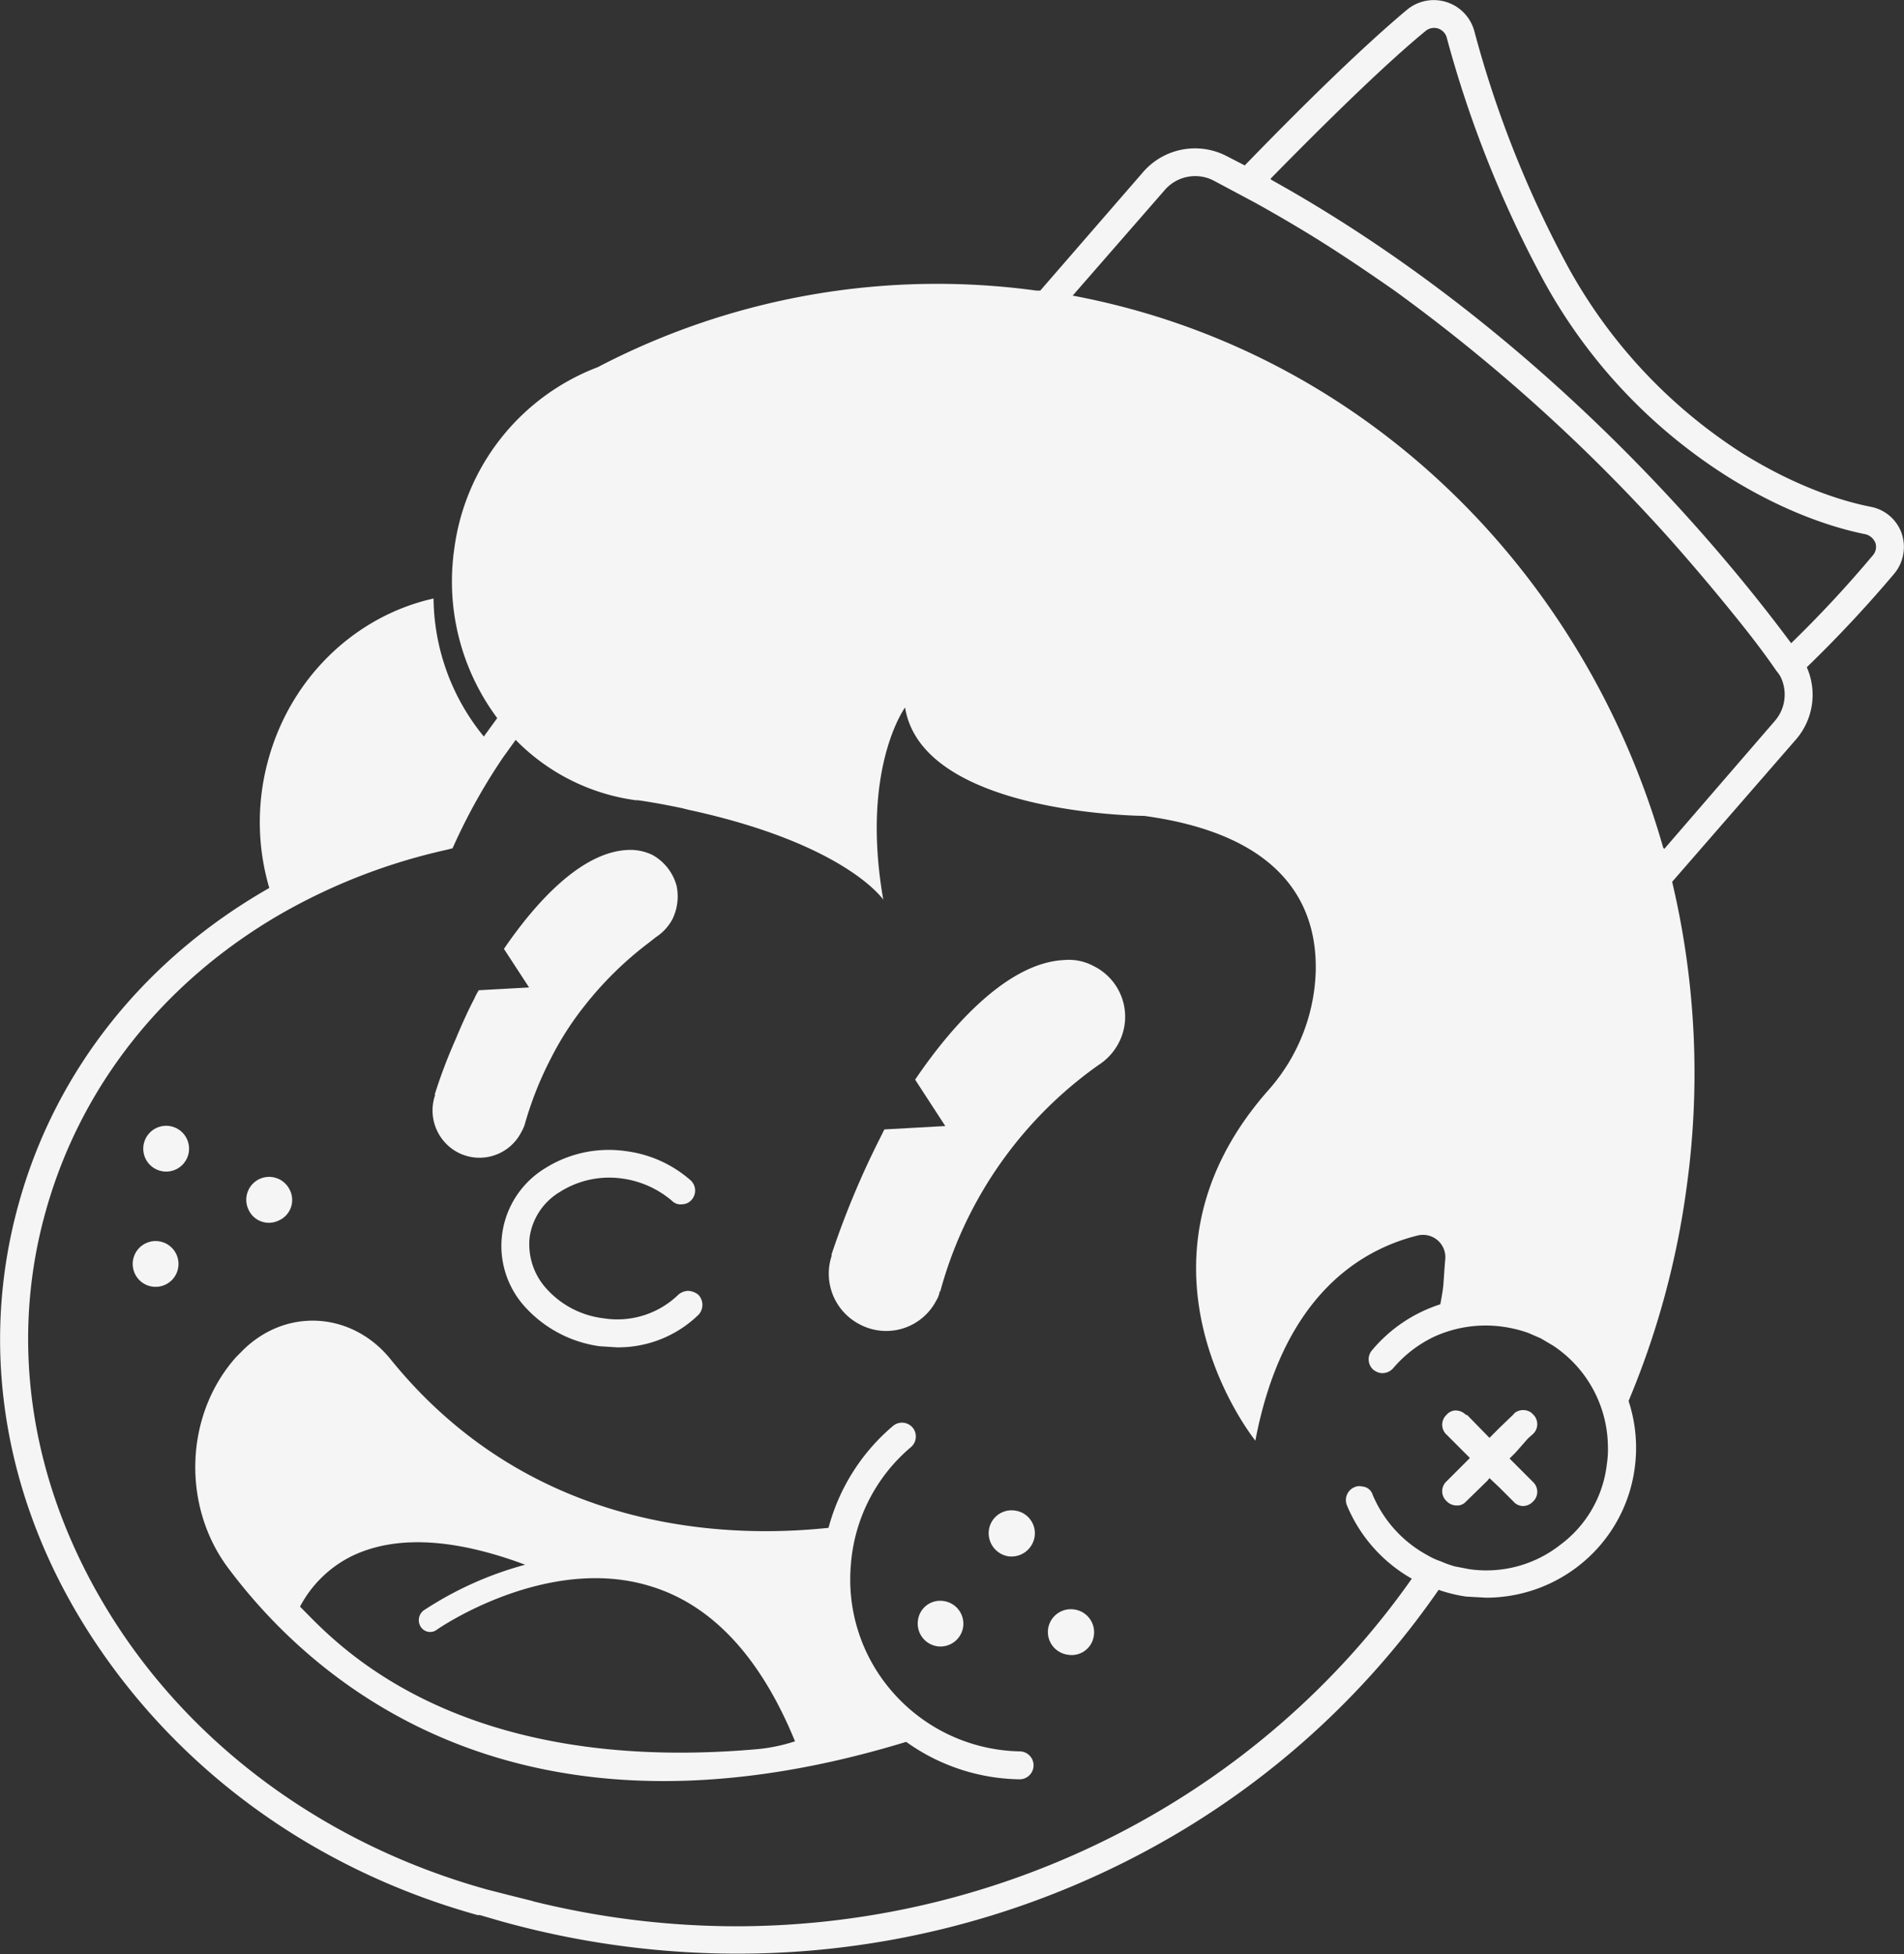 <svg id="bugerBoy" xmlns="http://www.w3.org/2000/svg" viewBox="0 0 340.8 349.7">
  <rect x="0" y="0" width="340.8" height="349.7" fill="#333333" stroke="none"/>
  <defs>
    <style>
      .cls-1 {
        fill: #f5f5f5;
      }
    </style>
  </defs>
  <title>burgerBoy-white</title>
  <g id="burgerBoy-white">
    <path class="cls-1" d="M877.1-300.9a7.3,7.3,0,0,0-5.5-4.8c-5.1-1-13.2-3.5-22.9-9.5a92.2,92.2,0,0,1-31.8-34.3,192.9,192.9,0,0,1-16.3-41.3,7.5,7.5,0,0,0-4.9-5.2,7.5,7.5,0,0,0-7.1,1.3c-6.6,5.5-16.4,14.8-29.1,27.9l-3.3-1.7a12.3,12.3,0,0,0-14.9,2.9l-18.4,21.2h-.7a131.2,131.2,0,0,0-78.5,13.7A40.4,40.4,0,0,0,618-298.1a40.9,40.9,0,0,0,7.7,30.2l-2.4,3.3a39.6,39.6,0,0,1-9-24.7c-13.9,3.1-25.7,14.1-29.7,29.3a41.8,41.8,0,0,0,.3,22.5c-22.1,12.6-38.1,32.3-44.8,56.3-7.3,26-2.7,53.6,13,77.7s40,41.7,69.1,49.8h.4l3.8,1.1a157.6,157.6,0,0,0,42.4,5.8,154.5,154.5,0,0,0,74-18.9,149.5,149.5,0,0,0,51.4-46.2,27,27,0,0,0,4.9,1.2l3.6.2a26.9,26.9,0,0,0,16.3-5.5,26.6,26.6,0,0,0,10.3-17.7,26.8,26.8,0,0,0-1.1-12,150.3,150.3,0,0,0,10.4-38.3,148.5,148.5,0,0,0-2.6-54.6L858.1-264h0a12.2,12.2,0,0,0,2-13,227.1,227.1,0,0,0,15.7-16.8A7.5,7.5,0,0,0,877.1-300.9Zm-22.8,33.6-19.7,22.8-.2-.2c-14.2-49.9-54-89.1-105.7-98.8l16.4-18.8a7.2,7.2,0,0,1,8.8-1.8l7.5,4c3.6,2,7.2,4.1,10.6,6.2,5,3.1,9.7,6.3,14.3,9.5a311.8,311.8,0,0,1,49.5,44.7c4.6,5.2,8.6,10,11.9,14.1s5.2,6.7,7,9.3a6.1,6.1,0,0,1,.7,1A7.2,7.2,0,0,1,854.3-267.3Zm-30,133a20.9,20.9,0,0,1-8.4,14.4,21.4,21.4,0,0,1-16.2,4.3l-2.6-.5a18.4,18.4,0,0,1-2.5-.9,12.8,12.8,0,0,1-2.4-1.1,22,22,0,0,1-9.8-10.8,2.1,2.1,0,0,0-1.9-1.5,2,2,0,0,0-1.3.1,2.5,2.5,0,0,0-1.4,3.3,27,27,0,0,0,11.6,13.1c-27.2,38.7-72.5,62.2-121,62.2A151.8,151.8,0,0,1,632-56.2h.1l-4.4-1.1-3.9-1c-28-7.8-51.7-24.8-66.5-47.8s-19.3-49.1-12.4-73.6c6.3-22.5,21.2-41,41.8-53a105.7,105.7,0,0,1,29.8-11.6l1.2-.3.5-1.1a105.1,105.1,0,0,1,8.5-15.1L629-264a37,37,0,0,0,21.5,10.8h.4c2.8.4,5.4.9,7.8,1.4l1.2.3c28.2,6.1,34.9,16.1,34.9,16.1-4.1-23.5,3.9-34.4,3.9-34.4,3.1,19.2,42.8,19.4,42.8,19.4,25.7,3.5,31,16.8,30.7,27.9a33.5,33.5,0,0,1-8.4,21.1c-27.8,31.4-2.4,62.8-2.4,62.8,4.8-25.3,18.2-34,29-36.7a4,4,0,0,1,5,4.1c-.2,2.2-.3,4.4-.4,5.2s-.3,2-.5,3a26.5,26.5,0,0,0-12.2,8.2,2.5,2.5,0,0,0,.2,3.5,3.1,3.1,0,0,0,1.3.6,2.6,2.6,0,0,0,2.3-.9,22,22,0,0,1,7.3-5.6,22.2,22.2,0,0,1,12.2-1.8,23.7,23.7,0,0,1,4.6,1.1l2.3,1,2.2,1.3a21.9,21.9,0,0,1,9.8,17.9A18.3,18.3,0,0,1,824.3-134.3Zm33-147c-13.2-17.8-45.4-56.4-93-82.9l-.2-.2c15-15.3,23.3-22.8,27.7-26.4a2.4,2.4,0,0,1,2.3-.5,2.4,2.4,0,0,1,1.6,1.8,201.4,201.4,0,0,0,16.8,42.4A95.8,95.8,0,0,0,846.1-311c10.3,6.4,19,9.1,24.5,10.2a2.6,2.6,0,0,1,1.8,1.6,2.3,2.3,0,0,1-.5,2.2A210.2,210.2,0,0,1,857.3-281.3Z" transform="translate(-536.7 396.4)"/>
    <path class="cls-1" d="M810.2-139l.9-.8a2.4,2.4,0,0,0,0-3.5l-.3-.3a2.5,2.5,0,0,0-2.6-.2,1.5,1.5,0,0,0-.6.5l-2.5,2.4-1.3,1.3-.5.5-4-4.1h-.2a2.6,2.6,0,0,0-2-.8,2.2,2.2,0,0,0-1.5.8,2.4,2.4,0,0,0,0,3.5l4.2,4.2-4.2,4.2a2.4,2.4,0,0,0,0,3.5,2.5,2.5,0,0,0,1.8.8h.3a2.1,2.1,0,0,0,1.4-.7l3.8-3.7.4-.5,1.8,1.7,2.5,2.5a2.3,2.3,0,0,0,1.7.8,2.5,2.5,0,0,0,1.8-.8,2.4,2.4,0,0,0,0-3.5l-3.8-3.8-.4-.4,1.1-1.1Z" transform="translate(-536.7 396.4)"/>
    <path class="cls-1" d="M618.6-190.2a8.4,8.4,0,0,0,11.4-3.6,7.5,7.5,0,0,0,.6-1.3h0a62.6,62.6,0,0,1,4.7-11.9,55,55,0,0,1,6.1-9.5,62.5,62.5,0,0,1,11.3-11.1l1.4-1.1h0a8.7,8.7,0,0,0,3-3.3,9.3,9.3,0,0,0,.7-5.9,9,9,0,0,0-4.3-5.5,9.1,9.1,0,0,0-4.5-.9h0c-8.2.4-16.3,9.2-22.1,17.7l4.5,6.9-9,.5h0a10.9,10.9,0,0,0-.8,1.5c-1,1.9-2.2,4.5-3.4,7.4a91.9,91.9,0,0,0-3.7,9.8h.1A8.5,8.5,0,0,0,618.6-190.2Z" transform="translate(-536.7 396.4)"/>
    <path class="cls-1" d="M732.5-223.5a9.4,9.4,0,0,0-5.4-1.1h0c-9.8.5-19.7,11.2-26.6,21.4l5.4,8.3-10.8.6H695l-.9,1.8a153.5,153.5,0,0,0-8.6,20.7h.1a10.2,10.2,0,0,0,5,12.4,10.1,10.1,0,0,0,13.7-4.3,4.4,4.4,0,0,0,.6-1.6h.1a72.7,72.7,0,0,1,5.6-14.4,73,73,0,0,1,22.7-26.1h0a10.4,10.4,0,0,0,3.6-3.9A10.1,10.1,0,0,0,732.5-223.5Z" transform="translate(-536.7 396.4)"/>
    <path class="cls-1" d="M634.2-187.3a16.3,16.3,0,0,0-7.6,11.6,16.2,16.2,0,0,0,4.2,13.3,22.1,22.1,0,0,0,13.2,6.9l3.1.2a20.6,20.6,0,0,0,14.6-5.8,2.6,2.6,0,0,0,0-3.6,3,3,0,0,0-1.9-.7,2.8,2.8,0,0,0-1.7.7,15.7,15.7,0,0,1-13.4,4.2,16.3,16.3,0,0,1-10.1-5.2,11.8,11.8,0,0,1-3.1-9.3,11.3,11.3,0,0,1,5.4-8.1,16.5,16.5,0,0,1,11.2-2.4,17.3,17.3,0,0,1,8.9,4,2.1,2.1,0,0,0,1.8.6,2.3,2.3,0,0,0,1.7-.8,2.5,2.5,0,0,0-.2-3.5,21.7,21.7,0,0,0-11.5-5.2A21.4,21.4,0,0,0,634.2-187.3Z" transform="translate(-536.7 396.4)"/>
    <path class="cls-1" d="M719.2-83a31,31,0,0,1-22.9-10.8,30.5,30.5,0,0,1-7.3-22.6,30.5,30.5,0,0,1,10.7-21,2.5,2.5,0,0,0,.3-3.6,2.5,2.5,0,0,0-3.5-.2A36,36,0,0,0,685-123c-19.8,2.1-54,.1-78.5-30.3-6.9-8.4-18.8-9.2-26.6-1.2l-.9.9c-9.3,10.4-9.7,26.6-1.6,37.6,15,20.2,51.4,52.7,121.5,31.3A35.7,35.7,0,0,0,719.1-78h.1a2.5,2.5,0,0,0,2.5-2.5A2.5,2.5,0,0,0,719.2-83Zm-46.9-.4c-55.4,4.9-76.5-20.2-81.9-25.5a21,21,0,0,1,9.6-9.2c7.8-3.6,18.1-3,30.7,1.7a62.7,62.7,0,0,0-18.2,8.2,2.2,2.2,0,0,0-.5,2.9,2,2,0,0,0,2.8.6c.2-.2,19.8-13.7,38.5-7.8,11,3.4,19.6,12.8,25.7,27.7A30.7,30.7,0,0,1,672.3-83.4Z" transform="translate(-536.7 396.4)"/>
    <path class="cls-1" d="M709.1-105.3a4.1,4.1,0,0,0-3.5-4.6,4,4,0,0,0-4.6,3.5,4.1,4.1,0,0,0,3.5,4.6A4.1,4.1,0,0,0,709.1-105.3Z" transform="translate(-536.7 396.4)"/>
    <path class="cls-1" d="M718.3-126.1a4.1,4.1,0,0,0-4.6,3.5,4.2,4.2,0,0,0,3.5,4.7,4.2,4.2,0,0,0,4.7-3.6A4.1,4.1,0,0,0,718.3-126.1Z" transform="translate(-536.7 396.4)"/>
    <path class="cls-1" d="M728.9-108.4a4.1,4.1,0,0,0-4.6,3.5,4.1,4.1,0,0,0,3.5,4.6,4,4,0,0,0,4.7-3.5A4.1,4.1,0,0,0,728.9-108.4Z" transform="translate(-536.7 396.4)"/>
    <circle class="cls-1" cx="564.4" cy="-170.3" r="4.1" transform="translate(-3.1 814.9) rotate(-70.2)"/>
    <circle class="cls-1" cx="566.4" cy="-190.8" r="4.1" transform="translate(17.4 803.1) rotate(-70.2)"/>
    <path class="cls-1" d="M586.6-178a4,4,0,0,0,2-5.4,4.1,4.1,0,0,0-5.5-2,4.1,4.1,0,0,0-1.9,5.5A4,4,0,0,0,586.6-178Z" transform="translate(-536.7 396.4)"/>
  </g>
</svg>
